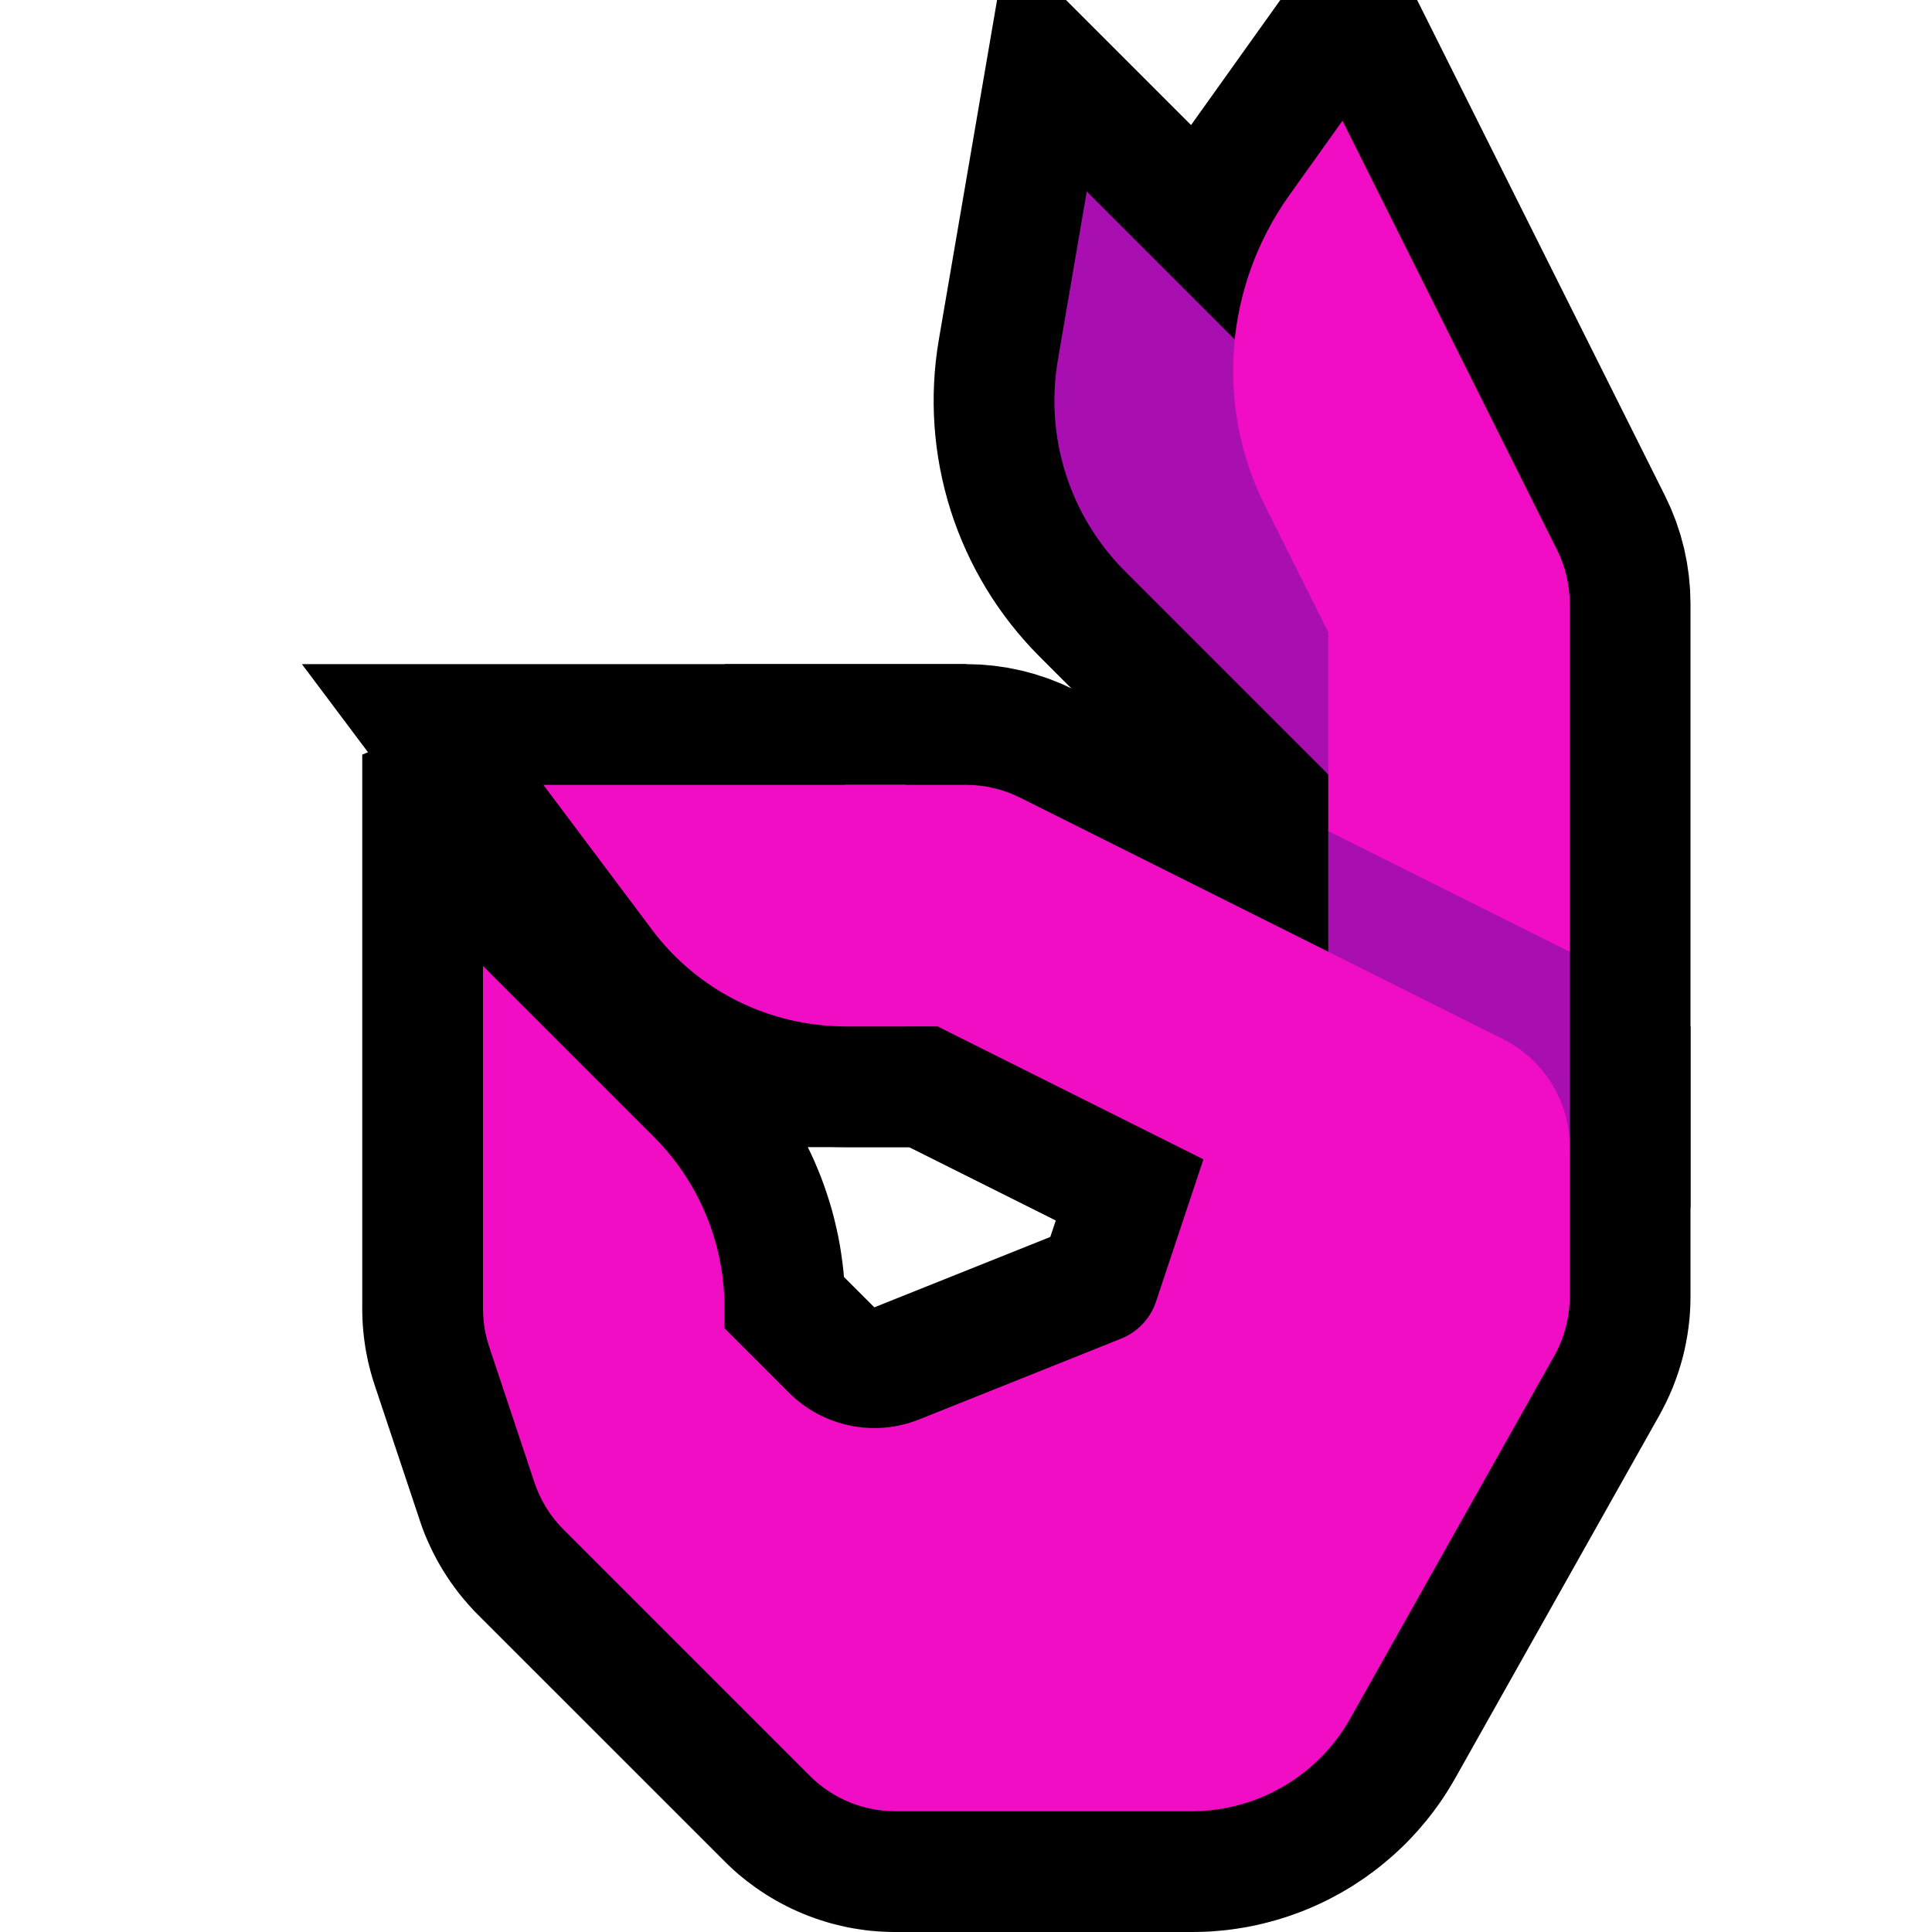 <?xml version="1.0" encoding="UTF-8" standalone="no"?>
<!DOCTYPE svg PUBLIC "-//W3C//DTD SVG 1.1//EN" "http://www.w3.org/Graphics/SVG/1.1/DTD/svg11.dtd">
<svg width="100%" height="100%" viewBox="0 0 32 32" version="1.1" xmlns="http://www.w3.org/2000/svg" xmlns:xlink="http://www.w3.org/1999/xlink" xml:space="preserve" xmlns:serif="http://www.serif.com/" style="fill-rule:evenodd;clip-rule:evenodd;stroke-miterlimit:3;">
    <rect id="ok_hand--clw-" serif:id="ok_hand [clw]" x="0" y="0" width="32" height="32" style="fill:none;"/>
    <clipPath id="_clip1">
        <rect x="0" y="0" width="32" height="32"/>
    </clipPath>
    <g clip-path="url(#_clip1)">
        <g id="outline">
            <path d="M27.998,21.6l-0.006,0.129l-0.01,0.129l-0.015,0.128l-0.018,0.126l-0.023,0.127l-0.026,0.126l-0.031,0.126l-0.034,0.121l-0.039,0.124l-0.043,0.122l-0.045,0.119l-0.051,0.119l-0.054,0.117l-0.058,0.115l-0.053,0.1l-3.392,6.03l-0.039,0.067l-0.043,0.072l-0.043,0.07l-0.046,0.072l-0.047,0.07l-0.048,0.07l-0.048,0.066l-0.049,0.067l-0.053,0.068l-0.05,0.064l-0.053,0.063l-0.054,0.064l-0.054,0.062l-0.056,0.061l-0.057,0.061l-0.057,0.059l-0.059,0.059l-0.059,0.056l-0.06,0.056l-0.061,0.055l-0.062,0.054l-0.063,0.053l-0.063,0.052l-0.065,0.051l-0.065,0.05l-0.065,0.047l-0.067,0.049l-0.068,0.046l-0.068,0.045l-0.069,0.045l-0.068,0.042l-0.071,0.042l-0.071,0.041l-0.072,0.039l-0.072,0.039l-0.072,0.037l-0.074,0.036l-0.074,0.035l-0.075,0.033l-0.075,0.033l-0.076,0.031l-0.076,0.03l-0.077,0.028l-0.077,0.028l-0.078,0.026l-0.079,0.025l-0.079,0.024l-0.079,0.022l-0.08,0.021l-0.08,0.02l-0.08,0.019l-0.082,0.017l-0.081,0.016l-0.082,0.014l-0.082,0.013l-0.082,0.012l-0.083,0.011l-0.083,0.009l-0.083,0.007l-0.084,0.007l-0.084,0.005l-0.084,0.003l-0.084,0.002l-0.076,0.001l-4.938,0l-0.087,-0.001l-0.099,-0.004l-0.099,-0.006l-0.098,-0.008l-0.098,-0.011l-0.097,-0.014l-0.097,-0.015l-0.097,-0.018l-0.095,-0.021l-0.096,-0.023l-0.094,-0.024l-0.094,-0.028l-0.093,-0.029l-0.092,-0.032l-0.092,-0.034l-0.09,-0.036l-0.09,-0.039l-0.089,-0.04l-0.088,-0.043l-0.086,-0.045l-0.086,-0.047l-0.084,-0.049l-0.083,-0.051l-0.083,-0.054l-0.08,-0.055l-0.08,-0.058l-0.079,-0.059l-0.077,-0.062l-0.076,-0.063l-0.074,-0.066l-0.072,-0.067l-0.062,-0.061l-4.1,-4.099l-0.071,-0.073l-0.078,-0.086l-0.076,-0.088l-0.073,-0.089l-0.07,-0.092l-0.069,-0.095l-0.065,-0.096l-0.062,-0.097l-0.059,-0.099l-0.057,-0.101l-0.053,-0.102l-0.05,-0.104l-0.048,-0.105l-0.045,-0.107l-0.042,-0.11l-0.033,-0.097l-0.756,-2.266l-0.022,-0.069l-0.023,-0.077l-0.021,-0.075l-0.02,-0.078l-0.019,-0.078l-0.016,-0.079l-0.016,-0.081l-0.014,-0.079l-0.011,-0.076l-0.011,-0.082l-0.009,-0.082l-0.007,-0.076l-0.006,-0.08l-0.004,-0.085l-0.002,-0.079l-0.001,-0.068l0,-9.188l0.938,-0.389l5.314,5.313l0.095,0.098l0.101,0.109l0.098,0.111l0.095,0.113l0.092,0.115l0.09,0.118l0.086,0.12l0.083,0.121l0.08,0.123l0.077,0.125l0.074,0.127l0.071,0.129l0.067,0.13l0.064,0.131l0.061,0.133l0.057,0.134l0.055,0.136l0.051,0.138l0.047,0.138l0.045,0.14l0.041,0.141l0.037,0.141l0.034,0.143l0.031,0.144l0.027,0.144l0.023,0.146l0.02,0.146l0.017,0.147l0.007,0.086l0.49,0.49l0.014,0.013l0.017,-0.006l2.897,-1.159l1.163,-3.488l9.441,0l0,4.487l-0.002,0.113Zm-6.556,-0.6l-0.403,1.207l-0.023,0.066l-0.034,0.088l-0.058,0.137l-0.073,0.147l-0.079,0.142l-0.087,0.136l-0.095,0.133l-0.102,0.126l-0.107,0.121l-0.114,0.114l-0.12,0.108l-0.125,0.102l-0.132,0.095l-0.138,0.089l-0.142,0.08l-0.133,0.067l-0.088,0.039l-0.064,0.027l-3.375,1.35l-0.122,0.046l-0.141,0.048l-0.142,0.042l-0.142,0.036l-0.144,0.031l-0.144,0.026l-0.145,0.021l-0.145,0.015l-0.144,0.01l-0.145,0.004l-0.145,0l-0.144,-0.006l-0.143,-0.011l-0.143,-0.016l-0.142,-0.022l-0.142,-0.026l-0.14,-0.032l-0.139,-0.036l-0.138,-0.042l-0.136,-0.046l-0.135,-0.051l-0.133,-0.057l-0.131,-0.061l-0.129,-0.066l-0.127,-0.071l-0.125,-0.075l-0.122,-0.081l-0.12,-0.085l-0.117,-0.09l-0.114,-0.095l-0.11,-0.098l-0.094,-0.091l-1.091,-1.09l0.168,0.502l0.004,0.013l0.011,0.01l4.061,4.061l0.008,0.009l0.013,0l4.896,0l0.026,0l0.017,-0.001l0.016,0l0.017,-0.001l0.017,-0.002l0.016,-0.001l0.017,-0.002l0.017,-0.002l0.016,-0.002l0.016,-0.003l0.017,-0.003l0.016,-0.003l0.016,-0.004l0.016,-0.003l0.016,-0.004l0.016,-0.004l0.016,-0.005l0.016,-0.005l0.015,-0.004l0.016,-0.006l0.015,-0.005l0.016,-0.006l0.015,-0.006l0.015,-0.006l0.015,-0.007l0.015,-0.006l0.015,-0.008l0.014,-0.006l0.015,-0.008l0.015,-0.008l0.014,-0.008l0.014,-0.008l0.014,-0.008l0.015,-0.009l0.013,-0.009l0.014,-0.009l0.013,-0.009l0.013,-0.009l0.014,-0.01l0.013,-0.011l0.013,-0.01l0.012,-0.01l0.013,-0.01l0.012,-0.011l0.012,-0.011l0.013,-0.011l0.012,-0.012l0.011,-0.011l0.011,-0.012l0.012,-0.012l0.011,-0.012l0.011,-0.013l0.01,-0.012l0.011,-0.013l0.011,-0.014l0.009,-0.012l0.01,-0.013l0.011,-0.015l0.009,-0.013l0.009,-0.013l0.008,-0.014l0.01,-0.016l0.009,-0.014l0.012,-0.021l3.369,-5.99l0.008,-0.015l0,0l0,-0.001l0.001,-0.001l0,-0.002l0,0l0,-0.001l0.001,0l0,-0.002l0,0l0,-0.016l0,-0.456l-2.558,0Z"/>
            <path d="M24.894,17.211l-1.788,3.578l-7.578,-3.789l-1.528,0l0,-4l2,0c0.31,0 0.617,0.072 0.894,0.211c1.707,0.853 8,4 8,4Z" style="fill:none;fill-rule:nonzero;stroke:#000;stroke-width:4px;"/>
            <path d="M9,13c0,0 0.965,1.287 1.801,2.401c0.755,1.007 1.94,1.599 3.198,1.599c0.001,0 0.001,0 0.001,0l0,-4l-5,0Z" style="fill:none;stroke:#000;stroke-width:4px;stroke-linecap:round;"/>
            <path d="M25.789,9.106c0.139,0.277 0.211,0.584 0.211,0.894c0,1.782 0,8 0,8l-4,0l0,-7.528c0,0 -0.503,-1.006 -1.048,-2.096c-0.828,-1.657 -0.673,-3.635 0.403,-5.142c0.485,-0.679 0.881,-1.234 0.881,-1.234c1.132,2.264 2.405,4.809 3.553,7.106Z" style="fill:none;fill-rule:nonzero;stroke:#000;stroke-width:4px;"/>
            <path d="M24.828,10l-2.828,2.828c0,0 -1.944,-1.944 -3.365,-3.365c-0.918,-0.917 -1.333,-2.224 -1.113,-3.503c0.226,-1.318 0.478,-2.788 0.478,-2.788c2.276,2.276 4.552,4.552 6.828,6.828Z" style="fill:#565656;fill-rule:nonzero;stroke:#000;stroke-width:4px;"/>
        </g>
        <g id="emoji">
            <path d="M19.737,30c1.089,0 2.093,-0.587 2.627,-1.536c1.042,-1.853 2.734,-4.86 3.377,-6.003c0.17,-0.302 0.259,-0.643 0.259,-0.99c0,-0.861 0,-2.471 0,-2.471l-6,0c0,0 -0.575,1.726 -0.853,2.56c-0.093,0.279 -0.305,0.503 -0.578,0.612c-0.735,0.294 -2.259,0.904 -3.345,1.338c-0.742,0.297 -1.591,0.123 -2.157,-0.443c-0.521,-0.521 -1.067,-1.067 -1.067,-1.067l0,-0.343c0,-1.061 -0.421,-2.078 -1.172,-2.829c-1.18,-1.18 -2.828,-2.828 -2.828,-2.828l0,5.675c0,0.215 0.035,0.429 0.103,0.633c0.177,0.532 0.542,1.627 0.748,2.244c0.098,0.295 0.263,0.562 0.483,0.782c0.835,0.835 3.025,3.025 4.08,4.08c0.375,0.375 0.884,0.586 1.414,0.586c1.177,0 3.361,0 4.909,0Z" style="fill:#f10dc3;"/>
            <path d="M24.828,10l-2.828,2.828c0,0 -1.944,-1.944 -3.365,-3.365c-0.918,-0.917 -1.333,-2.224 -1.113,-3.503c0.226,-1.318 0.478,-2.788 0.478,-2.788c2.276,2.276 4.552,4.552 6.828,6.828Z" style="fill:#a90eb1;fill-rule:nonzero;"/>
            <path d="M23.528,19l-1.528,-0.764l0,-4.472l0.156,-0.764l3.685,2l0.159,0.764l0,3.236l-2.472,0Z" style="fill:#a90eb1;"/>
            <path d="M22,13.764l0,-3.292c0,0 -0.503,-1.006 -1.048,-2.096c-0.828,-1.657 -0.673,-3.635 0.403,-5.142c0.485,-0.679 0.881,-1.234 0.881,-1.234c1.132,2.264 2.405,4.809 3.553,7.106c0.139,0.277 0.211,0.584 0.211,0.894l0,5.764l-4,-2Z" style="fill:#f10dc3;"/>
            <path d="M24.894,17.211l-1.788,3.578l-7.578,-3.789l-1.528,0l0,-4l2,0c0.31,0 0.617,0.072 0.894,0.211c1.707,0.853 8,4 8,4Z" style="fill:#f10dc3;fill-rule:nonzero;"/>
            <path d="M9,13c0,0 0.965,1.286 1.8,2.4c0.755,1.007 1.941,1.6 3.2,1.6c0.551,0 1,0 1,0l0,-4l-6,0Z" style="fill:#f10dc3;"/>
            <circle cx="24" cy="19" r="2" style="fill:#f10dc3;"/>
        </g>
    </g>
</svg>
